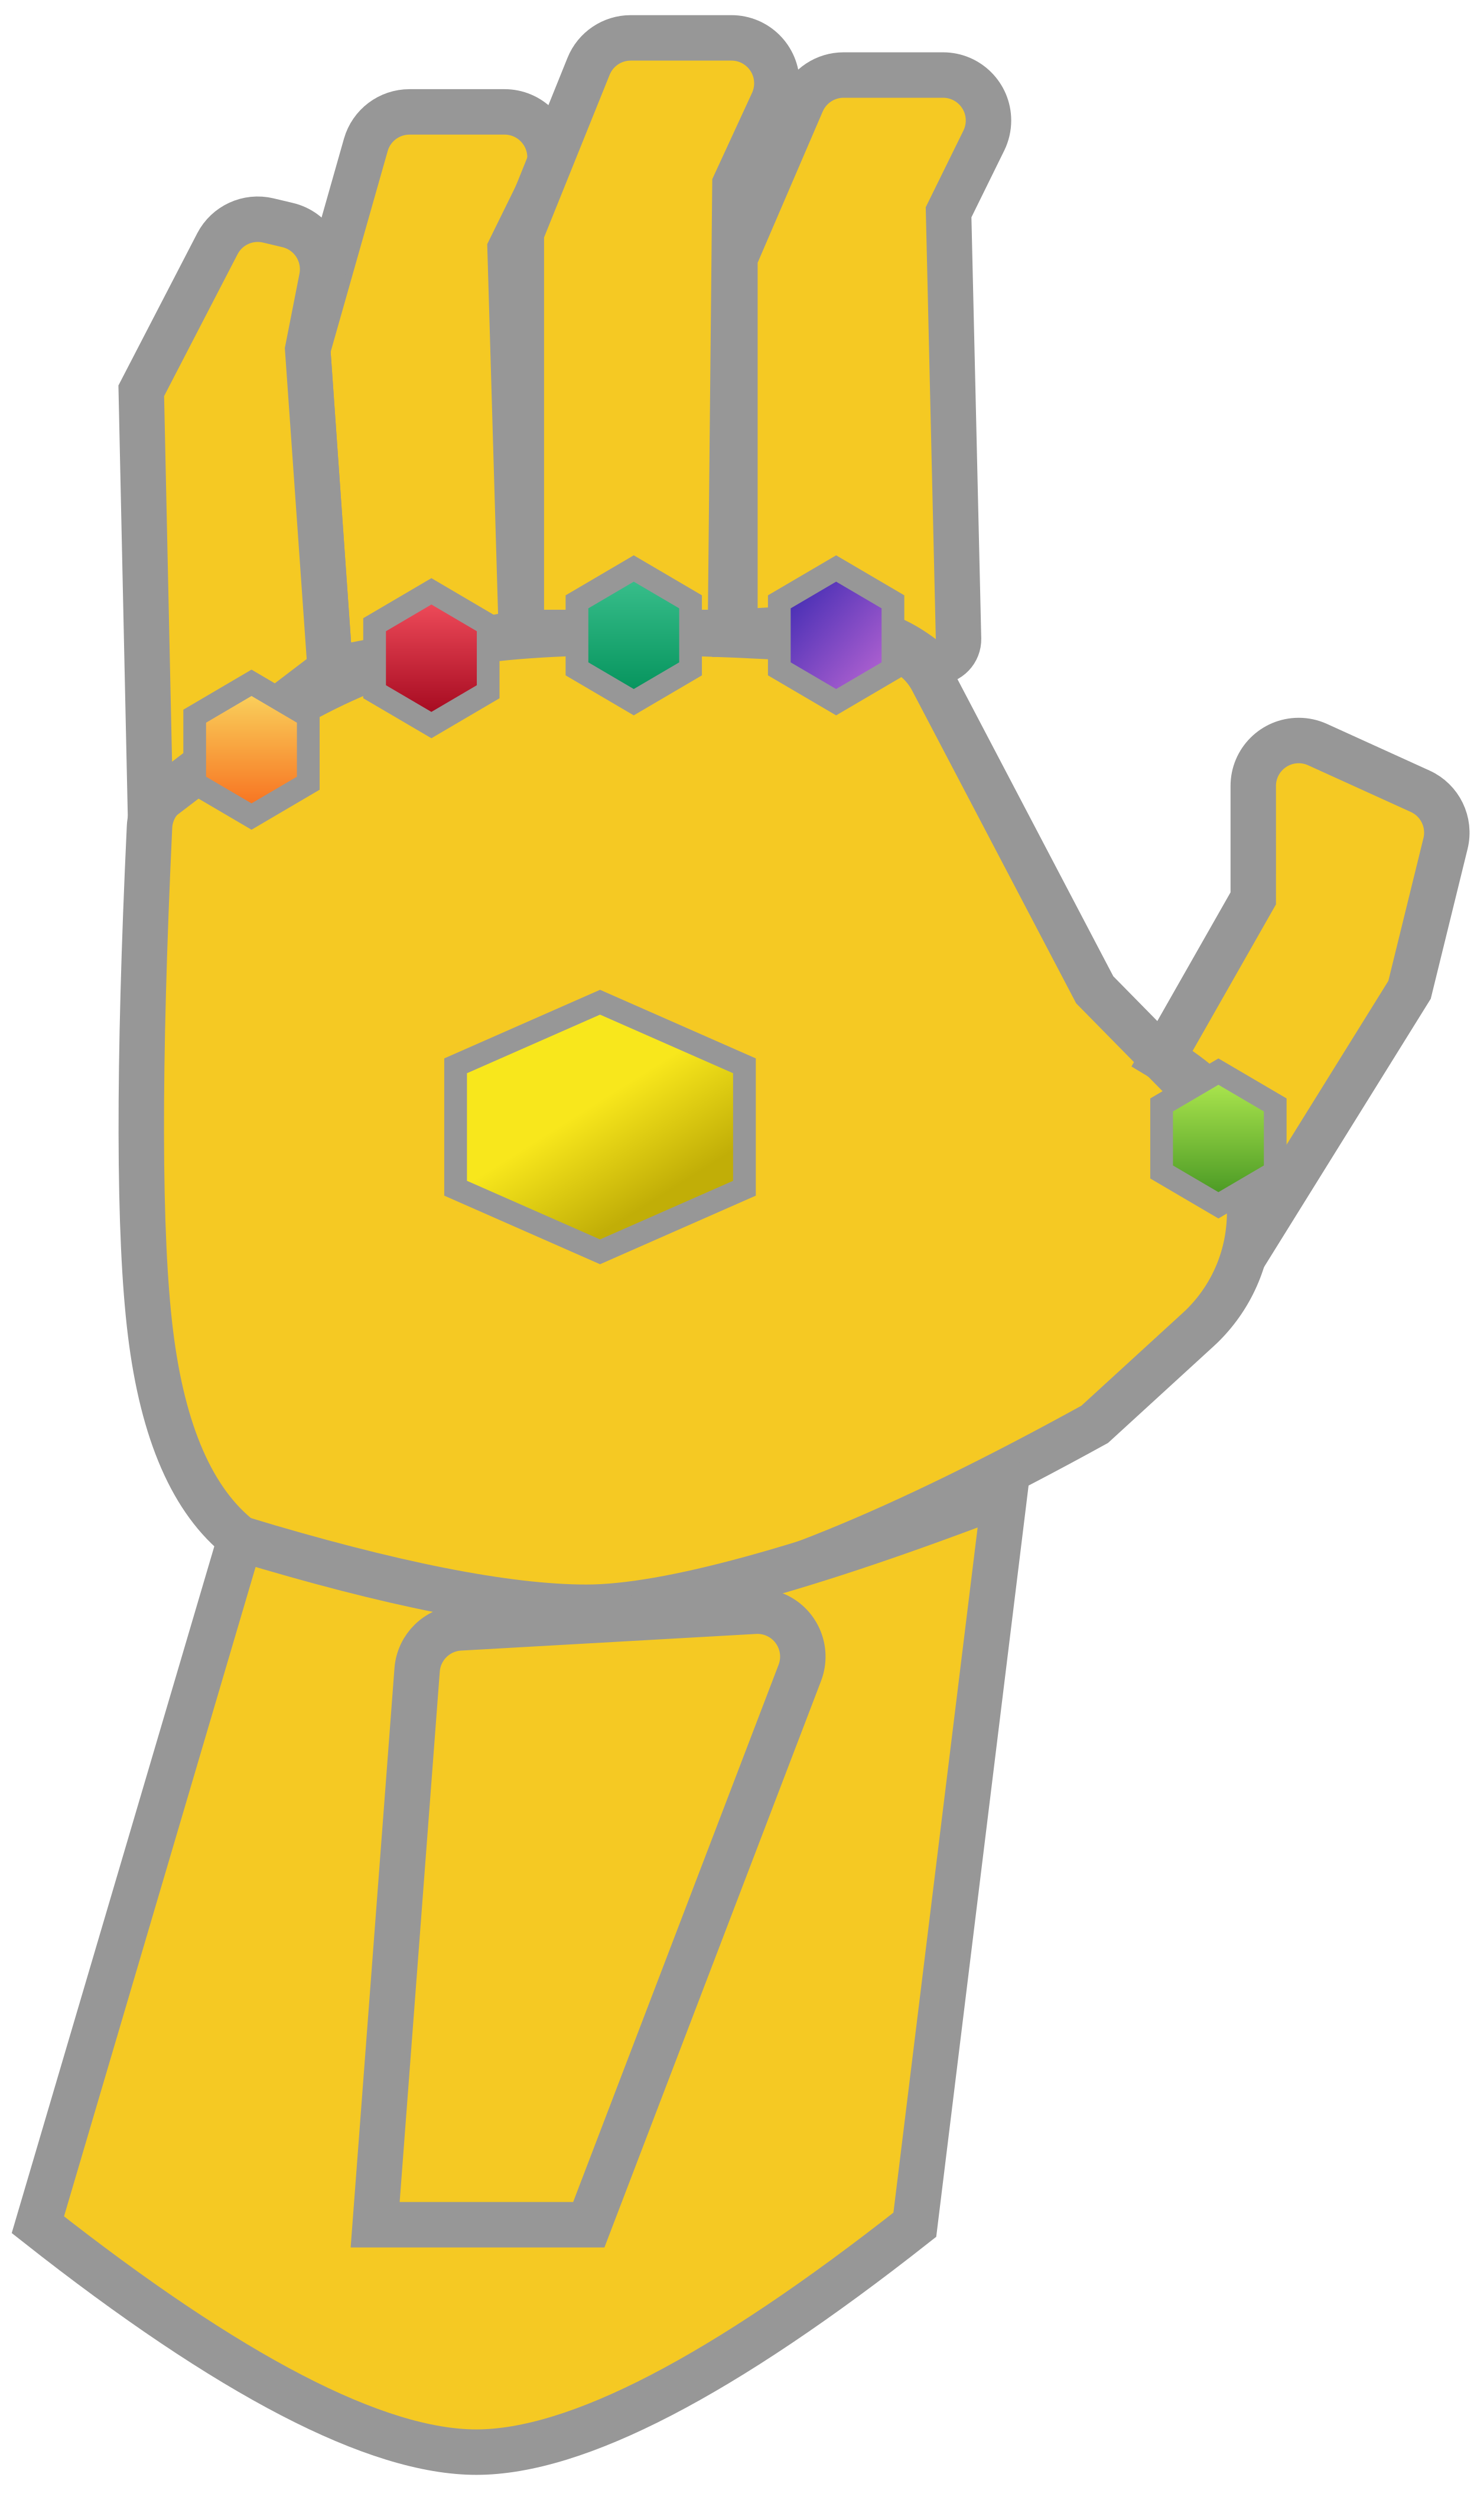 <?xml version="1.0" encoding="UTF-8"?>
<svg width="39px" height="66px" viewBox="0 0 39 66" version="1.1" xmlns="http://www.w3.org/2000/svg" xmlns:xlink="http://www.w3.org/1999/xlink">
    <!-- Generator: Sketch 53.2 (72643) - https://sketchapp.com -->
    <title>Gauntlet</title>
    <desc>Created with Sketch.</desc>
    <defs>
        <linearGradient x1="53.329%" y1="36.861%" x2="78.943%" y2="72.012%" id="linearGradient-1">
            <stop stop-color="#F8E71C" offset="0%"></stop>
            <stop stop-color="#C1AE07" offset="100%"></stop>
        </linearGradient>
        <linearGradient x1="50%" y1="0%" x2="50%" y2="100%" id="linearGradient-2">
            <stop stop-color="#B4EC51" offset="0%"></stop>
            <stop stop-color="#429321" offset="100%"></stop>
        </linearGradient>
        <linearGradient x1="1.646%" y1="0%" x2="100.288%" y2="101%" id="linearGradient-3">
            <stop stop-color="#3023AE" offset="0%"></stop>
            <stop stop-color="#C86DD7" offset="100%"></stop>
        </linearGradient>
        <linearGradient x1="50%" y1="0%" x2="50%" y2="100%" id="linearGradient-4">
            <stop stop-color="#3DC28F" offset="0%"></stop>
            <stop stop-color="#019059" offset="100%"></stop>
        </linearGradient>
        <linearGradient x1="50%" y1="0%" x2="50%" y2="100%" id="linearGradient-5">
            <stop stop-color="#F5515F" offset="0%"></stop>
            <stop stop-color="#9F041B" offset="100%"></stop>
        </linearGradient>
        <linearGradient x1="50%" y1="0%" x2="50%" y2="100%" id="linearGradient-6">
            <stop stop-color="#FAD961" offset="0%"></stop>
            <stop stop-color="#F76B1C" offset="100%"></stop>
        </linearGradient>
    </defs>
    <g id="Page-1" stroke="none" stroke-width="1" fill="none" fill-rule="evenodd">
        <g id="Artboard" transform="translate(-523, -104)" stroke="#979797">
            <g id="Gauntlet" transform="translate(524, 105)">
                <path d="M5.344,39.623 C4.087,38.639 3.297,36.828 2.973,34.189 C2.658,31.621 2.65,27.169 2.948,20.831 L2.948,20.831 C2.964,20.491 3.124,20.173 3.387,19.958 C5.971,17.848 8.404,16.554 10.688,16.076 C12.955,15.601 16.78,15.574 22.163,15.995 L22.163,15.995 C22.78,16.043 23.329,16.405 23.616,16.953 L27.906,25.132 L30.791,28.066 C32.418,29.72 32.395,32.379 30.742,34.006 C30.706,34.041 30.669,34.075 30.632,34.109 L27.906,36.604 C22.728,39.458 18.77,41.068 16.031,41.434 C13.293,41.801 9.73,41.197 5.344,39.623 Z" id="Path-15" stroke-width="1.2" fill="#F5C923"></path>
                <path d="M5.344,39.623 L3.55271368e-15,57.736 C5.08,61.739 8.939,63.74 11.578,63.74 C14.217,63.74 18.076,61.739 23.156,57.736 L25.531,38.415 C20.28,40.428 16.598,41.434 14.487,41.434 C12.376,41.434 9.328,40.831 5.344,39.623 Z" id="Path-16" stroke-width="1.2" fill="#F5C923"></path>
                <path d="M10.014,43.086 L8.906,57.736 L14.547,57.736 L20.119,43.166 C20.356,42.547 20.046,41.853 19.427,41.616 C19.269,41.556 19.1,41.529 18.931,41.539 L11.143,41.979 C10.543,42.013 10.06,42.486 10.014,43.086 Z" id="Path-17" stroke-width="1.2"></path>
                <path d="M7.719,16.68 L7.125,8.227 L8.659,2.826 C8.805,2.31 9.276,1.954 9.813,1.954 L12.323,1.954 C12.985,1.954 13.523,2.491 13.523,3.154 C13.523,3.338 13.481,3.519 13.4,3.684 L12.469,5.577 L12.766,15.698 L7.719,16.68 Z" id="Path-18-Copy" stroke-width="1.2" fill="#F5C923"></path>
                <path d="M12.766,15.698 L12.766,5.152 L14.541,0.751 C14.724,0.297 15.164,1.42217409e-15 15.654,1.33226763e-15 L18.313,1.11022302e-15 C18.976,3.99846474e-16 19.513,0.537 19.513,1.2 C19.513,1.373 19.475,1.545 19.403,1.702 L18.406,3.864 L18.287,15.698 L12.766,15.698 Z" id="Path-18-Copy-2" stroke-width="1.2" fill="#F5C923"></path>
                <path d="M18.406,15.698 L18.406,5.812 L20.172,1.707 C20.362,1.267 20.795,0.981 21.274,0.981 L23.901,0.981 C24.564,0.981 25.101,1.519 25.101,2.181 C25.101,2.365 25.059,2.546 24.978,2.711 L24.047,4.604 L24.31,15.862 C24.318,16.193 24.056,16.468 23.725,16.475 C23.589,16.479 23.457,16.436 23.349,16.354 C22.872,15.994 22.412,15.775 21.969,15.698 C21.225,15.569 20.038,15.569 18.406,15.698 Z" id="Path-18-Copy-3" stroke-width="1.2" fill="#F5C923"></path>
                <path d="M30.466,28.006 L31.28,23.212 L30.265,20.424 C30.038,19.801 30.36,19.113 30.982,18.886 C31.143,18.827 31.315,18.804 31.486,18.817 L34.455,19.048 C35.03,19.092 35.493,19.541 35.555,20.115 L35.984,24.07 L34.377,31.722 C33.733,30.33 33.178,29.412 32.712,28.97 C32.247,28.528 31.498,28.206 30.466,28.006 Z" id="Path-18-Copy-4" stroke-width="1.2" fill="#F5C923" transform="translate(33.088, 25.268) rotate(20) translate(-33.088, -25.268) "></path>
                <path d="M14.844,25.46 L11.03,27.139 L11.03,30.371 L14.844,32.05 L18.657,30.371 L18.657,27.139 L14.844,25.46 Z" id="Polygon" stroke-width="0.6" fill="url(#linearGradient-1)"></path>
                <path d="M31.172,27.292 L29.672,28.172 L29.672,29.942 L31.172,30.822 L32.672,29.942 L32.672,28.172 L31.172,27.292 Z" id="Polygon" stroke-width="0.6" fill="url(#linearGradient-2)"></path>
                <path d="M21.078,14.009 L19.578,14.889 L19.578,16.659 L21.078,17.539 L22.578,16.659 L22.578,14.889 L21.078,14.009 Z" id="Polygon-Copy" stroke-width="0.6" fill="url(#linearGradient-3)"></path>
                <path d="M15.734,14.009 L14.235,14.889 L14.235,16.659 L15.734,17.539 L17.234,16.659 L17.234,14.889 L15.734,14.009 Z" id="Polygon-Copy-2" stroke-width="0.6" fill="url(#linearGradient-4)"></path>
                <path d="M10.391,14.612 L8.891,15.493 L8.891,17.263 L10.391,18.143 L11.89,17.263 L11.89,15.493 L10.391,14.612 Z" id="Polygon-Copy-3" stroke-width="0.6" fill="url(#linearGradient-5)"></path>
                <path d="M2.969,20.302 L2.73,9.317 L4.74,5.436 C4.993,4.947 5.547,4.693 6.082,4.82 L6.595,4.942 C7.223,5.09 7.62,5.708 7.496,6.341 L7.125,8.227 L7.719,16.68 L2.969,20.302 Z" id="Path-18" stroke-width="1.2" fill="#F5C923"></path>
                <path d="M5.641,17.027 L4.141,17.908 L4.141,19.678 L5.641,20.558 L7.14,19.678 L7.14,17.908 L5.641,17.027 Z" id="Polygon-Copy-4" stroke-width="0.6" fill="url(#linearGradient-6)"></path>
            </g>
        </g>
    </g>
</svg>